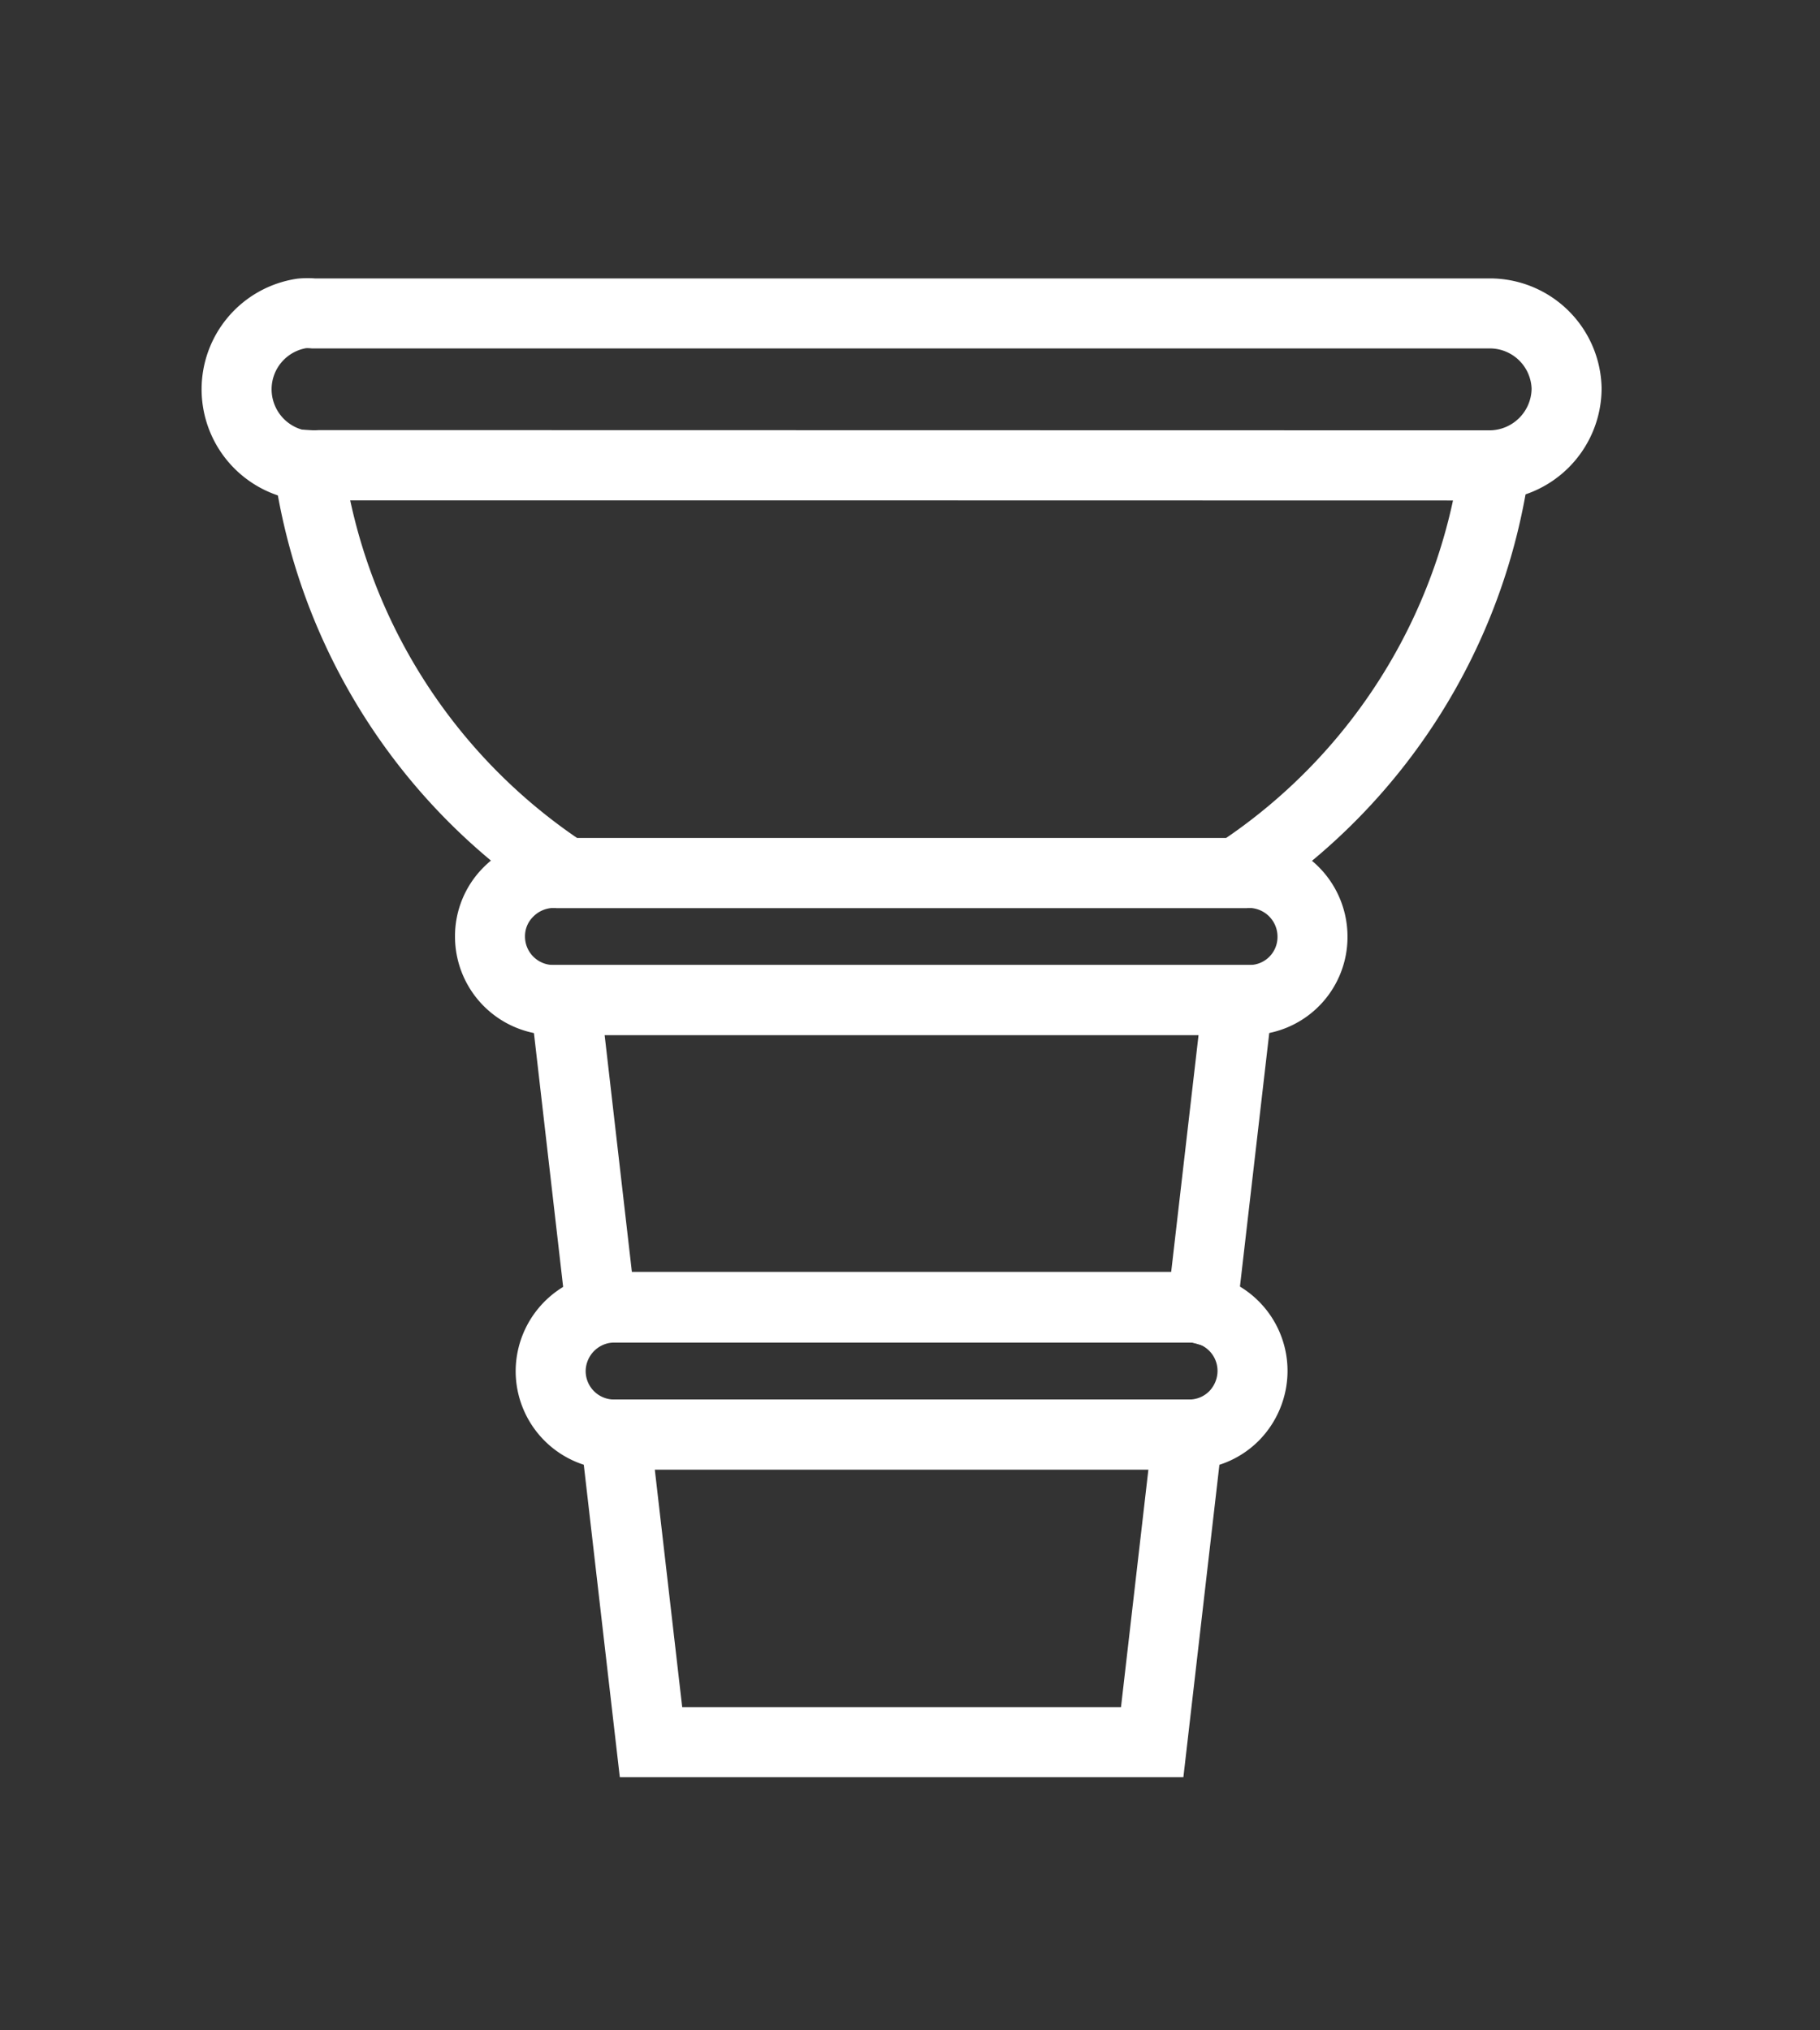 <svg xmlns="http://www.w3.org/2000/svg" viewBox="0 0 78 87"><rect x="0" y="0" width="78" height="87" fill="#333333" stroke="none"/><defs><style>.cls-1,.cls-2{fill:none;}.cls-1{stroke:#fff;stroke-miterlimit:10;stroke-width:3px;}</style></defs><title>cone</title><g id="Layer_2" data-name="Layer 2"><g id="Layer_1-2" data-name="Layer 1"><path class="cls-1" d="M23.6,37.41h0Z"/><polygon class="cls-1" points="50.9 61.47 49.38 74.65 27.9 74.65 26.38 61.47 50.9 61.47"/><path class="cls-1" d="M53.05,42.85,51.52,56.09A2.6,2.6,0,0,0,51,56H26.32a2.76,2.76,0,0,0-.57.06L24.23,42.85Z"/><path class="cls-1" d="M53.68,37.41Z"/><path class="cls-1" d="M67.14,16.64a3.31,3.31,0,0,1-3.3,3.3H13.43a4,4,0,0,1-.5,0,3.3,3.3,0,0,1-2.79-3.26,3.29,3.29,0,0,1,2.79-3.25,2.74,2.74,0,0,1,.5,0H63.84A3.29,3.29,0,0,1,67.14,16.64Z"/><path class="cls-1" d="M64.06,19.94A25,25,0,0,1,53,37.41H24.28A25,25,0,0,1,13.22,19.93v0a4,4,0,0,0,.5,0Z"/><path class="cls-1" d="M56.25,40.13a2.7,2.7,0,0,1-2.72,2.72H23.74A2.72,2.72,0,0,1,21,40.13a2.67,2.67,0,0,1,.8-1.92,2.75,2.75,0,0,1,1.78-.8H53.68A2.73,2.73,0,0,1,56.25,40.13Z"/><path class="cls-1" d="M53.68,58.75a2.76,2.76,0,0,1-.8,1.93,2.71,2.71,0,0,1-1.92.79H26.32a2.72,2.72,0,0,1-2.72-2.72,2.74,2.74,0,0,1,2.15-2.66,2.76,2.76,0,0,1,.57-.06H51a2.6,2.6,0,0,1,.56.06A2.72,2.72,0,0,1,53.68,58.75Z"/><rect class="cls-2" width="78" height="87"/></g></g></svg>